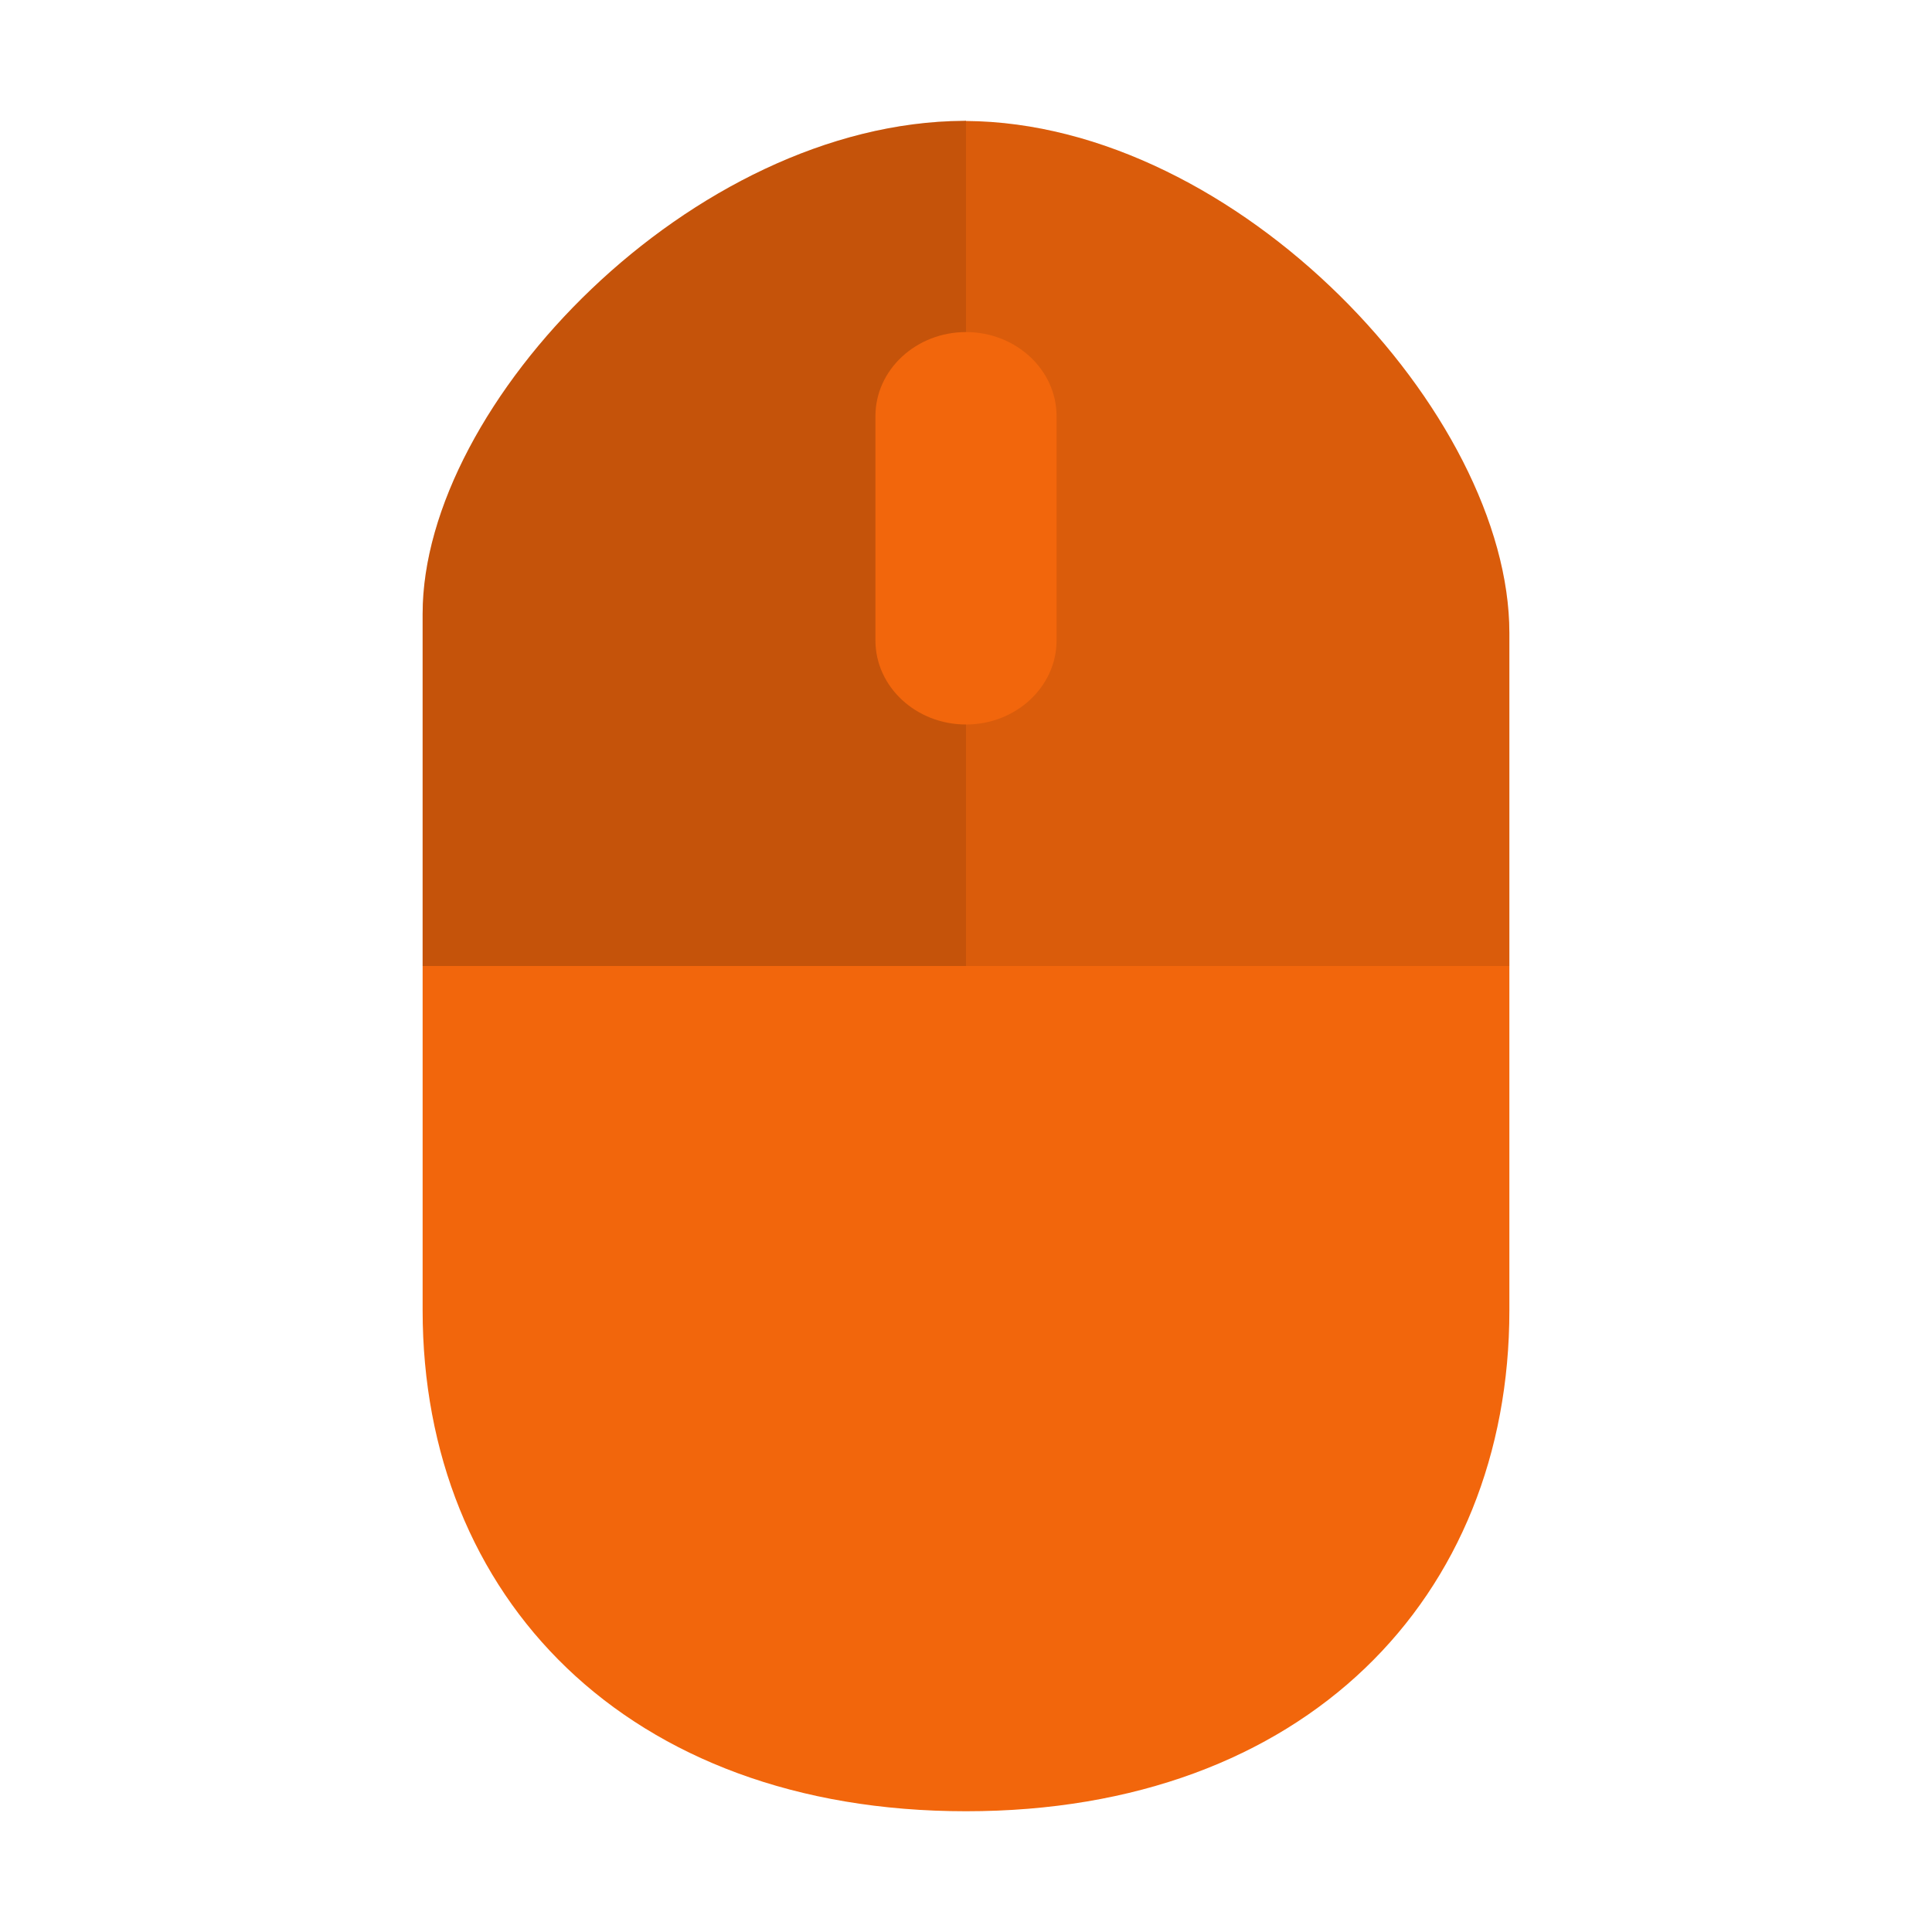 <svg xmlns="http://www.w3.org/2000/svg" width="64" height="64" version="1"><path d="M32 4c-.024 0-.05.004-.074.004h-.008C22.946 4.06 14 13.358 14 20.336v23.07C14 52.888 20.75 60 32 60c11.25.002 18-7.108 18-16.59V20.972c0-7.252-8.988-16.906-18-16.964z" fill="#f2660c"/><path d="M32 4l-.073.003h-.008C22.947 4.059 14 13.357 14 20.335V32h36V20.972c0-7.252-8.988-16.906-18-16.964z" opacity=".1"/><path d="M32 4l-.073.003h-.008C22.947 4.059 14 13.357 14 20.335V32h18V4.008z" opacity=".1"/><path d="M32 11c1.653 0 3 1.249 3 2.787v7.429C35 22.752 33.653 24 32 24s-3-1.248-3-2.786v-7.43C29 12.248 30.347 11 32 11" fill="#f2660c"/><circle cx="32" cy="55" r="1" fill="#f2660c" paint-order="markers stroke fill"/></svg>